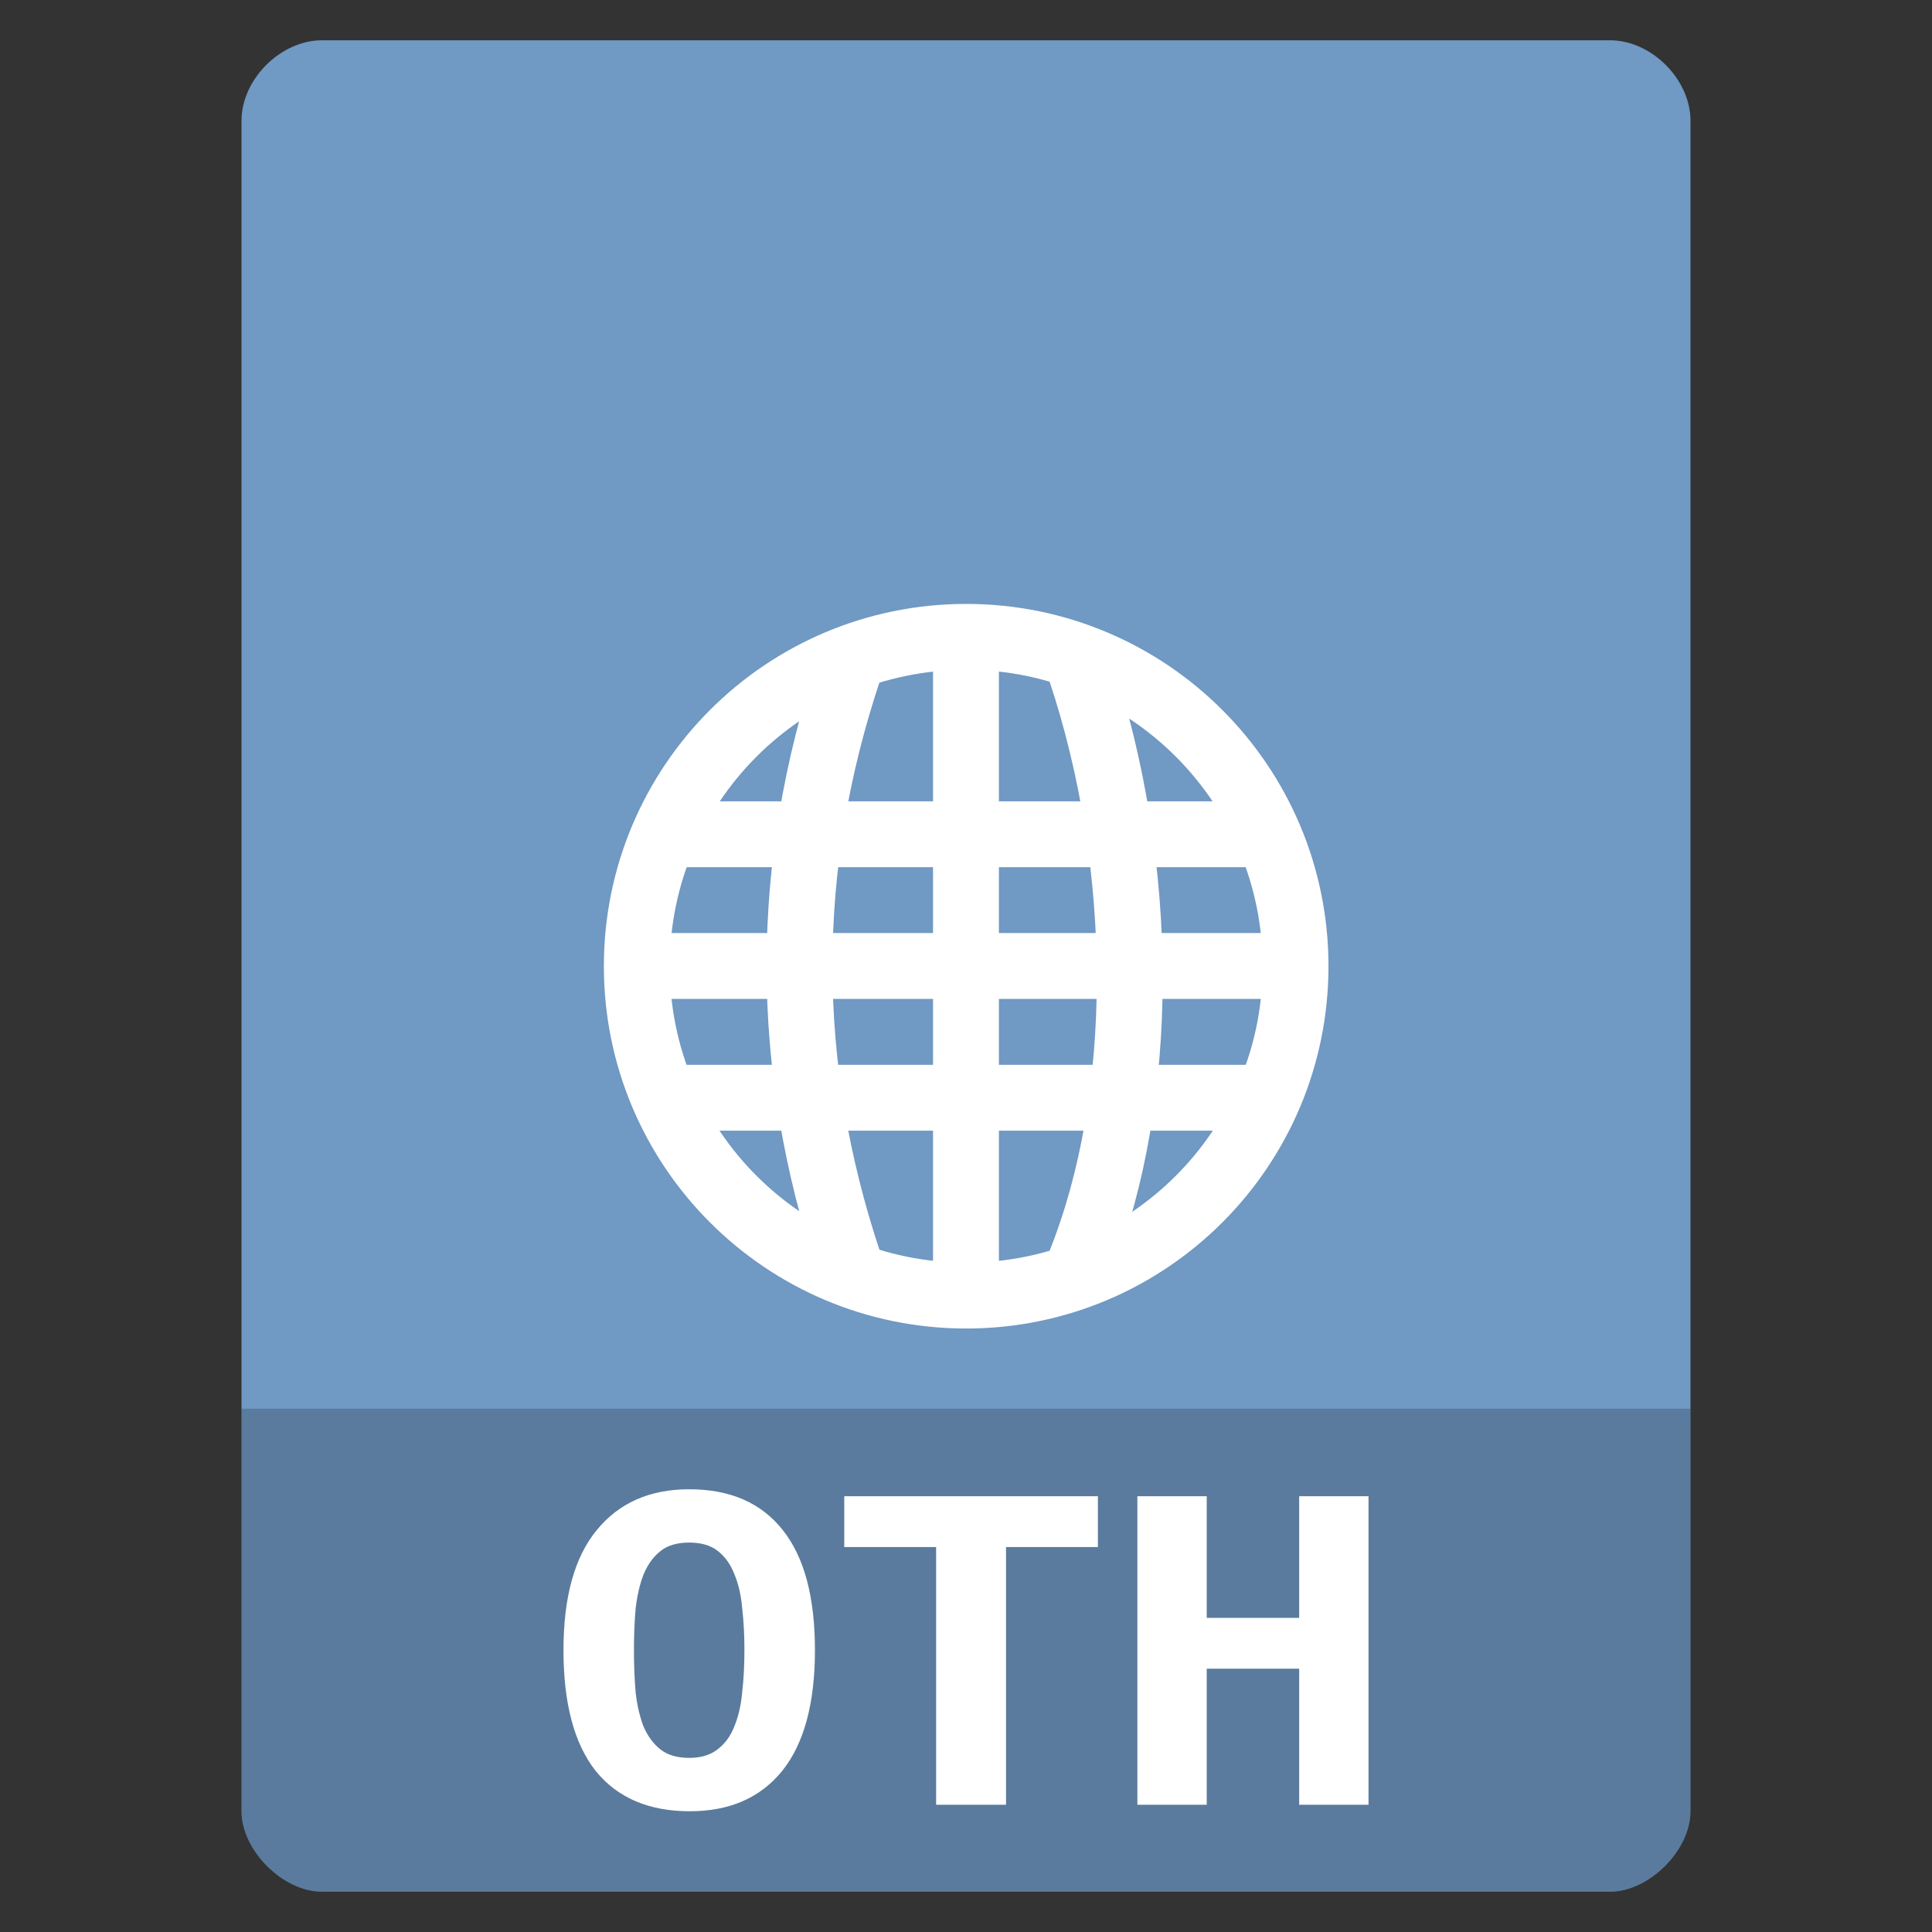 <svg width="128" xmlns="http://www.w3.org/2000/svg" height="128" viewBox="0 0 128 128" xmlns:xlink="http://www.w3.org/1999/xlink">
<rect x="0" y="0" width="128" height="128" fill="#333333" stroke="none"/>
<path style="fill:#7099c3" d="M 21.332 2.668 C 18.59 2.668 16 5.258 16 8 L 16 120 C 16 122.59 18.742 125.332 21.332 125.332 L 106.668 125.332 C 109.258 125.332 112 122.59 112 120 L 112 8 C 112 5.258 109.41 2.668 106.668 2.668 Z "/>
<path style="fill:#000;fill-opacity:.196" d="M 16 93.332 L 16 120 C 16 122.59 18.742 125.332 21.332 125.332 L 106.668 125.332 C 109.258 125.332 112 122.59 112 120 L 112 93.332 Z "/>
<g style="fill:#fff">
<path d="M 44.363 53.09 L 44.363 57.453 L 83.637 57.453 L 83.637 53.09 Z "/>
<path d="M 42.184 61.816 L 42.184 66.18 L 85.816 66.18 L 85.816 61.816 Z "/>
<path d="M 44.363 70.547 L 44.363 74.91 L 83.637 74.91 L 83.637 70.547 Z "/>
<path d="M 61.816 42.184 L 61.816 85.816 L 66.18 85.816 L 66.18 42.184 Z "/>
</g>
<g style="stroke:#fff;fill:none">
<g style="stroke-width:2">
<path d="M 20.443 33 C 18.443 27.001 18.443 20.999 20.443 15 " transform="matrix(2.182 0 0 2.182 11.637 11.637)"/>
<path d="M 27.47 33 C 29.47 28 29.47 20.999 27.47 15 " transform="matrix(2.182 0 0 2.182 11.637 11.637)"/>
</g>
<path style="stroke-linecap:round;stroke-width:1.821" d="M 33.057 27.317 C 33.057 32.346 28.982 36.421 23.953 36.421 C 18.925 36.421 14.85 32.346 14.85 27.317 C 14.85 22.289 18.925 18.214 23.953 18.214 C 28.982 18.214 33.057 22.289 33.057 27.317 Z " transform="matrix(2.397 0 0 2.397 6.595 -1.466)"/>
</g>
<g style="fill:#fff">
<path d="M 42 109.332 C 42 110.324 42.039 111.258 42.113 112.141 C 42.215 113 42.387 113.746 42.637 114.387 C 42.91 115.023 43.285 115.531 43.758 115.906 C 44.23 116.277 44.863 116.465 45.66 116.465 C 46.434 116.465 47.055 116.277 47.531 115.906 C 48.027 115.531 48.402 115.023 48.648 114.387 C 48.922 113.727 49.098 112.965 49.172 112.105 C 49.273 111.25 49.32 110.324 49.32 109.332 C 49.32 108.344 49.273 107.418 49.172 106.559 C 49.098 105.68 48.922 104.918 48.648 104.281 C 48.402 103.641 48.039 103.137 47.566 102.762 C 47.094 102.387 46.457 102.199 45.66 102.199 C 44.863 102.199 44.23 102.387 43.758 102.762 C 43.285 103.137 42.91 103.652 42.637 104.312 C 42.387 104.953 42.215 105.699 42.113 106.559 C 42.039 107.418 42 108.344 42 109.332 M 37.332 109.332 C 37.332 105.809 38.066 103.156 39.535 101.375 C 41.008 99.57 43.047 98.668 45.66 98.668 C 48.375 98.668 50.441 99.57 51.863 101.375 C 53.281 103.156 53.992 105.809 53.992 109.332 C 53.992 112.855 53.27 115.52 51.824 117.324 C 50.379 119.109 48.34 120 45.699 120 C 42.984 120 40.906 119.109 39.461 117.324 C 38.043 115.52 37.332 112.855 37.332 109.332 "/>
<path d="M 72.738 99.129 L 72.738 102.496 L 66.652 102.496 L 66.652 119.57 L 62.02 119.57 L 62.02 102.496 L 55.934 102.496 L 55.934 99.129 L 72.738 99.129 "/>
<path d="M 90.668 99.129 L 90.668 119.57 L 86.074 119.57 L 86.074 110.555 L 79.949 110.555 L 79.949 119.57 L 75.355 119.57 L 75.355 99.129 L 79.949 99.129 L 79.949 107.188 L 86.074 107.188 L 86.074 99.129 L 90.668 99.129 "/>
</g>
</svg>
